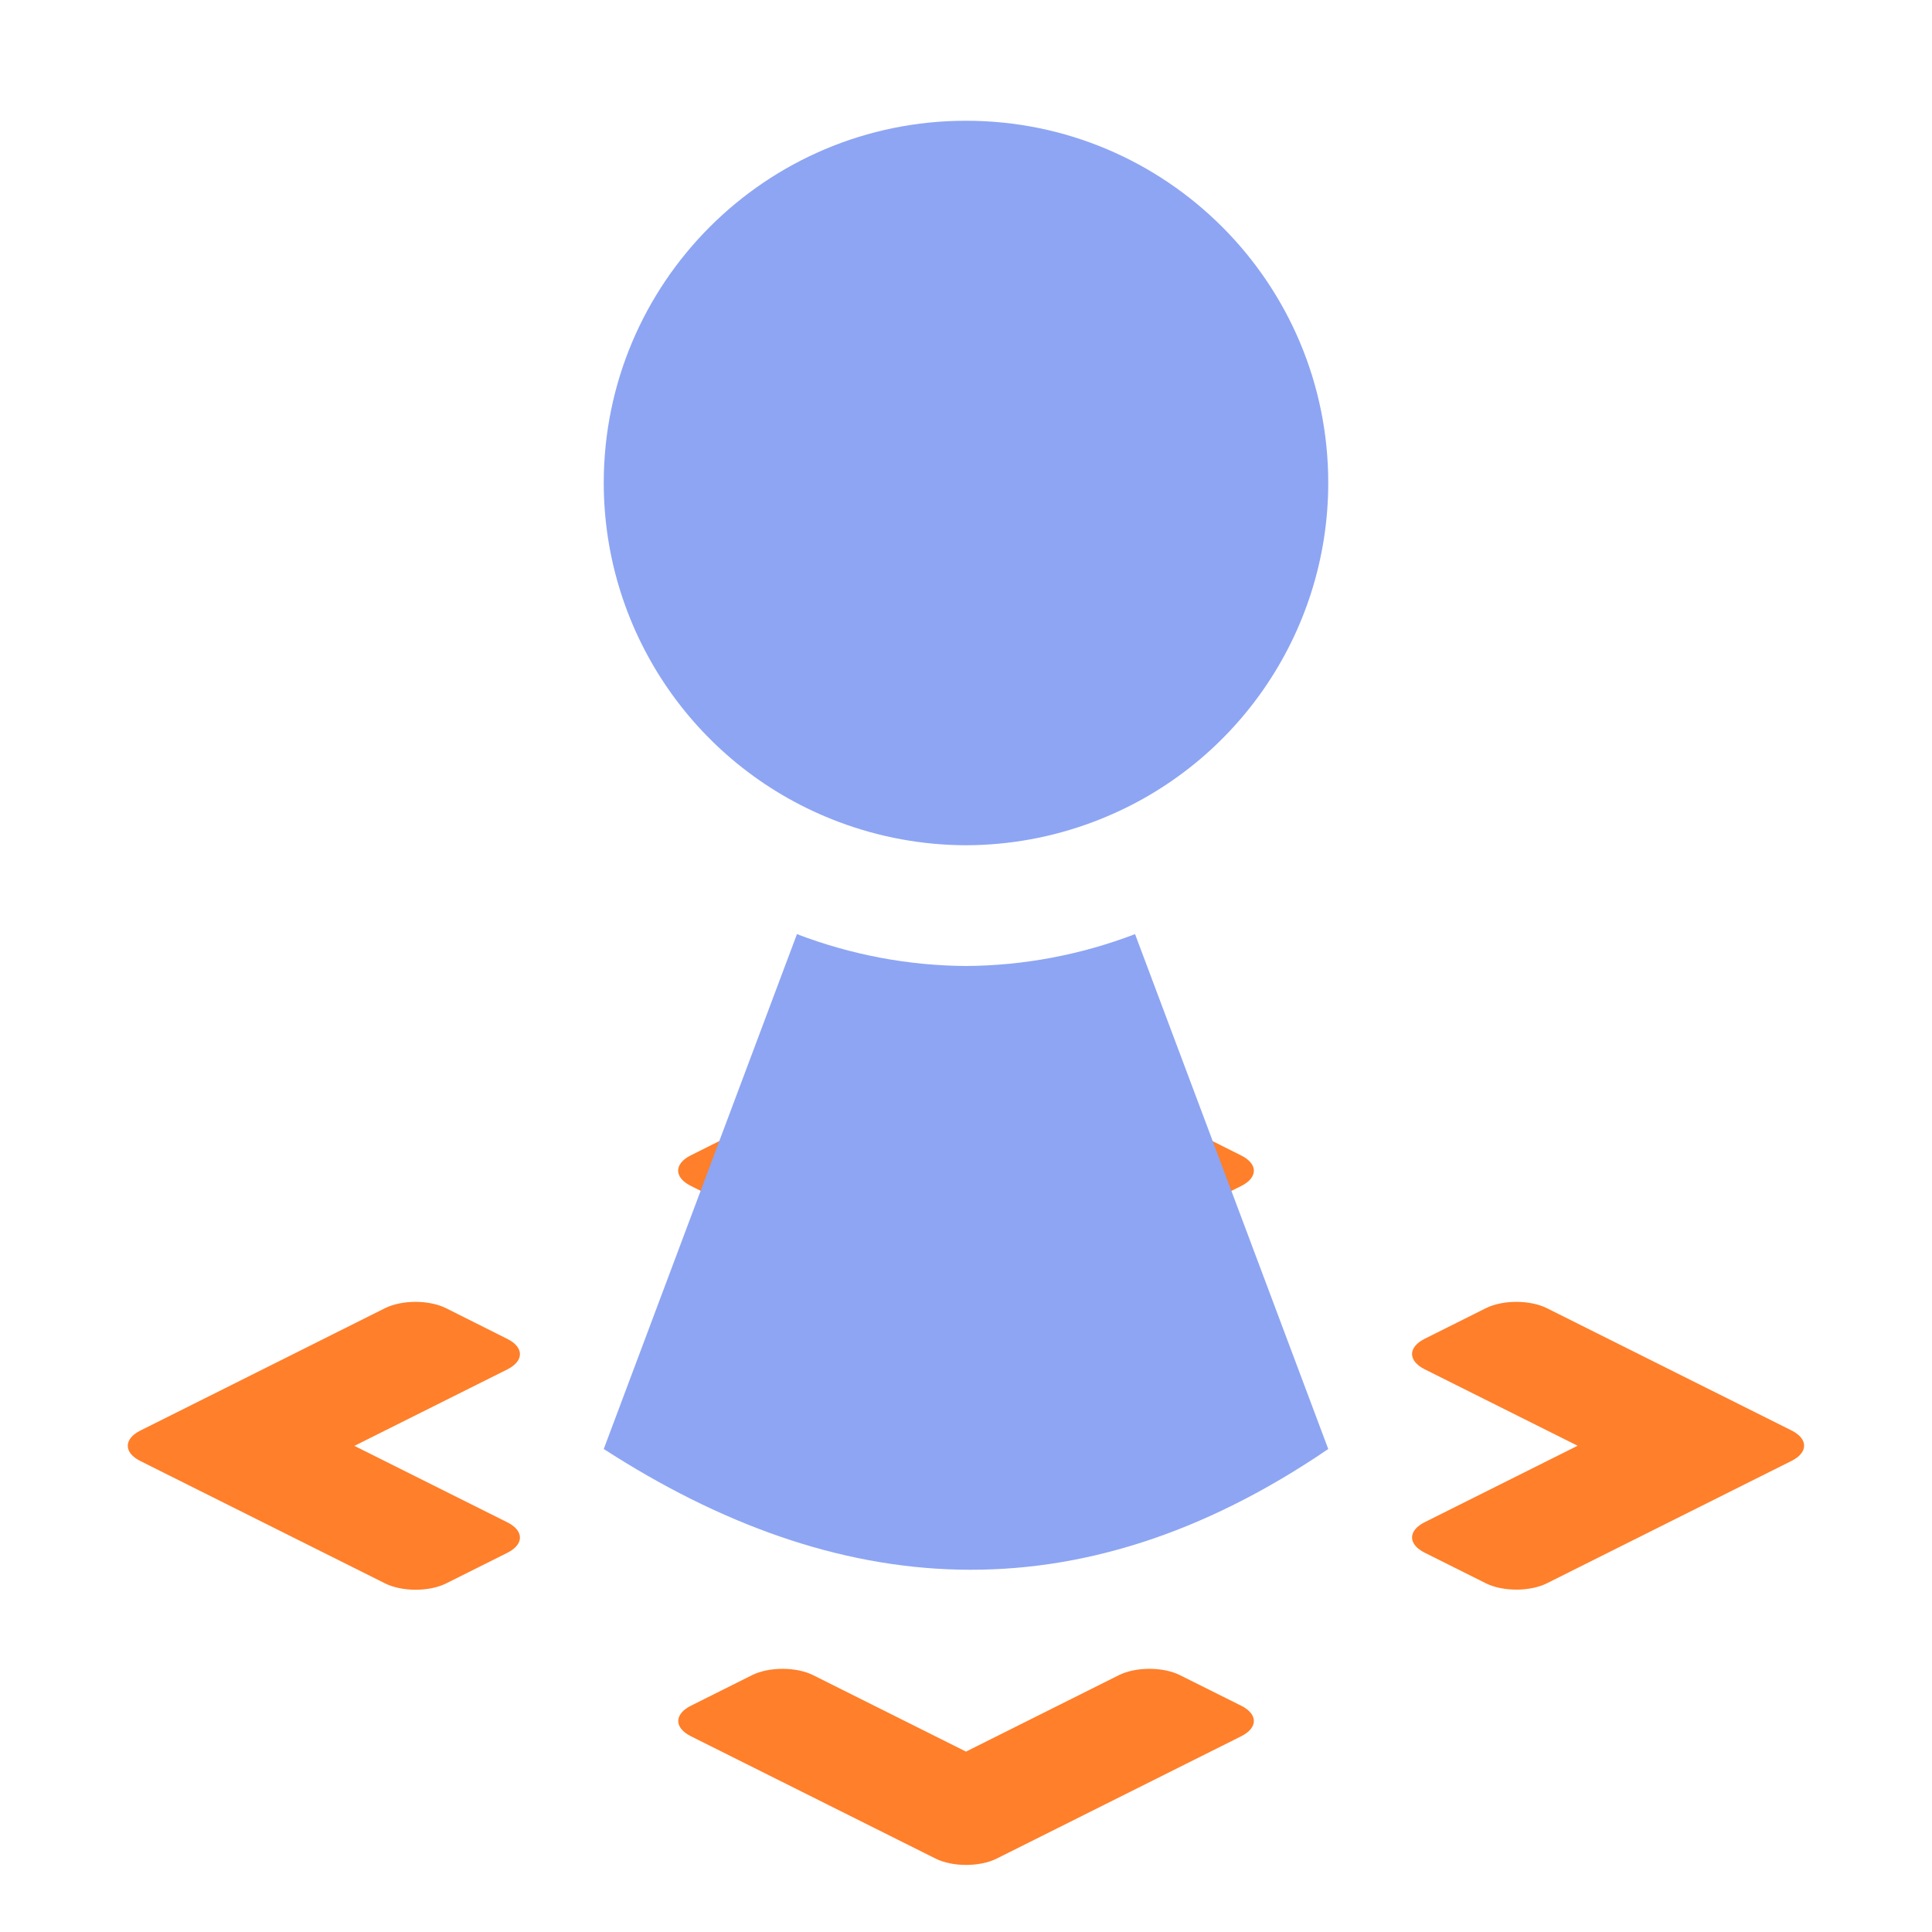 <?xml version="1.0" encoding="UTF-8" standalone="no"?>
<!-- Created with Inkscape (http://www.inkscape.org/) -->

<svg
   width="16"
   height="16"
   viewBox="0 0 16 16"
   version="1.1"
   id="svg1"
   inkscape:version="1.3.2 (091e20ef0f, 2023-11-25, custom)"
   sodipodi:docname="PlayerSpawn2D.svg"
   xmlns:inkscape="http://www.inkscape.org/namespaces/inkscape"
   xmlns:sodipodi="http://sodipodi.sourceforge.net/DTD/sodipodi-0.dtd"
   xmlns="http://www.w3.org/2000/svg"
   xmlns:svg="http://www.w3.org/2000/svg">
  <sodipodi:namedview
     id="namedview1"
     pagecolor="#505050"
     bordercolor="#eeeeee"
     borderopacity="1"
     inkscape:showpageshadow="0"
     inkscape:pageopacity="0"
     inkscape:pagecheckerboard="0"
     inkscape:deskcolor="#505050"
     inkscape:document-units="px"
     showgrid="true"
     inkscape:zoom="45.254834"
     inkscape:cx="6.7727571"
     inkscape:cy="8.6841552"
     inkscape:window-width="1904"
     inkscape:window-height="996"
     inkscape:window-x="8"
     inkscape:window-y="40"
     inkscape:window-maximized="0"
     inkscape:current-layer="layer1">
    <inkscape:grid
       id="grid1"
       units="px"
       originx="0"
       originy="0"
       spacingx="1"
       spacingy="1"
       empcolor="#737373"
       empopacity="0.439"
       color="#737373"
       opacity="0.149"
       empspacing="4"
       dotted="false"
       gridanglex="30"
       gridanglez="30"
       visible="true" />
  </sodipodi:namedview>
  <defs
     id="defs1" />
  <g
     inkscape:label="Layer 1"
     inkscape:groupmode="layer"
     id="layer1">
    <path
       id="rect8"
       style="fill:#ff7f2a;stroke-width:0.506;stroke-linejoin:round"
       d="m 8.253,8.555 c -0.14,-0.07 -0.366,-0.07 -0.506,0 L 7.24,8.809 5.721,9.568 c -0.14,0.07 -0.14,0.183 0,0.253 l 0.506,0.253 c 0.14,0.07 0.366,0.07 0.506,0 L 8,9.442 9.266,10.075 c 0.14,0.07 0.366,0.07 0.506,0 L 10.279,9.822 c 0.14,-0.07 0.14,-0.183 0,-0.253 L 8.76,8.809 Z m 4.558,2.279 c -0.14,-0.07 -0.366,-0.07 -0.506,0 l -0.506,0.253 c -0.14,0.07 -0.14,0.183 0,0.253 l 1.266,0.633 -1.266,0.633 c -0.14,0.07 -0.14,0.183 -1e-6,0.253 l 0.506,0.253 c 0.14,0.07 0.366,0.07 0.506,0 l 1.519,-0.76 0.506,-0.253 c 0.14,-0.07 0.14,-0.183 0,-0.253 z m -9.117,0 c -0.14,-0.07 -0.366,-0.07 -0.506,0 l -1.519,0.76 -0.506,0.253 c -0.14,0.07 -0.14,0.183 3e-7,0.253 l 2.026,1.013 c 0.14,0.07 0.366,0.07 0.506,0 l 0.506,-0.253 c 0.14,-0.07 0.14,-0.183 -3e-7,-0.253 L 2.935,11.974 4.201,11.341 c 0.14,-0.07 0.14,-0.183 -1e-7,-0.253 z m 6.078,3.039 c -0.14,-0.07 -0.366,-0.07 -0.506,0 L 8,14.506 6.734,13.873 c -0.14,-0.07 -0.366,-0.07 -0.506,0 l -0.506,0.253 c -0.14,0.07 -0.14,0.183 2e-7,0.253 l 2.026,1.013 c 0.14,0.07 0.366,0.07 0.506,0 l 0.506,-0.253 1.519,-0.76 c 0.14,-0.07 0.14,-0.183 0,-0.253 z" />
    <path
       d="M 9.4,7.736 C 8.953,7.907 8.479,7.997 8,8 7.521,7.997 7.047,7.907 6.6,7.736 L 5,12 c 1.927,1.244 3.917,1.42 6,0 z"
       style="fill:#8da5f3;stroke-linejoin:round;fill-opacity:1"
       id="path5"
       sodipodi:nodetypes="cccccc" />
    <path
       d="M 8,1 C 6.343,1 5,2.343 5,4 5.001,5.25 5.777,6.368 6.947,6.807 7.284,6.934 7.64,6.999 8,7 8.36,6.999 8.716,6.934 9.053,6.807 10.223,6.368 10.999,5.25 11,4 11,2.343 9.657,1 8,1 Z"
       style="fill:#8da5f3;stroke-linejoin:round;fill-opacity:1"
       id="path4" />
  </g>
</svg>
